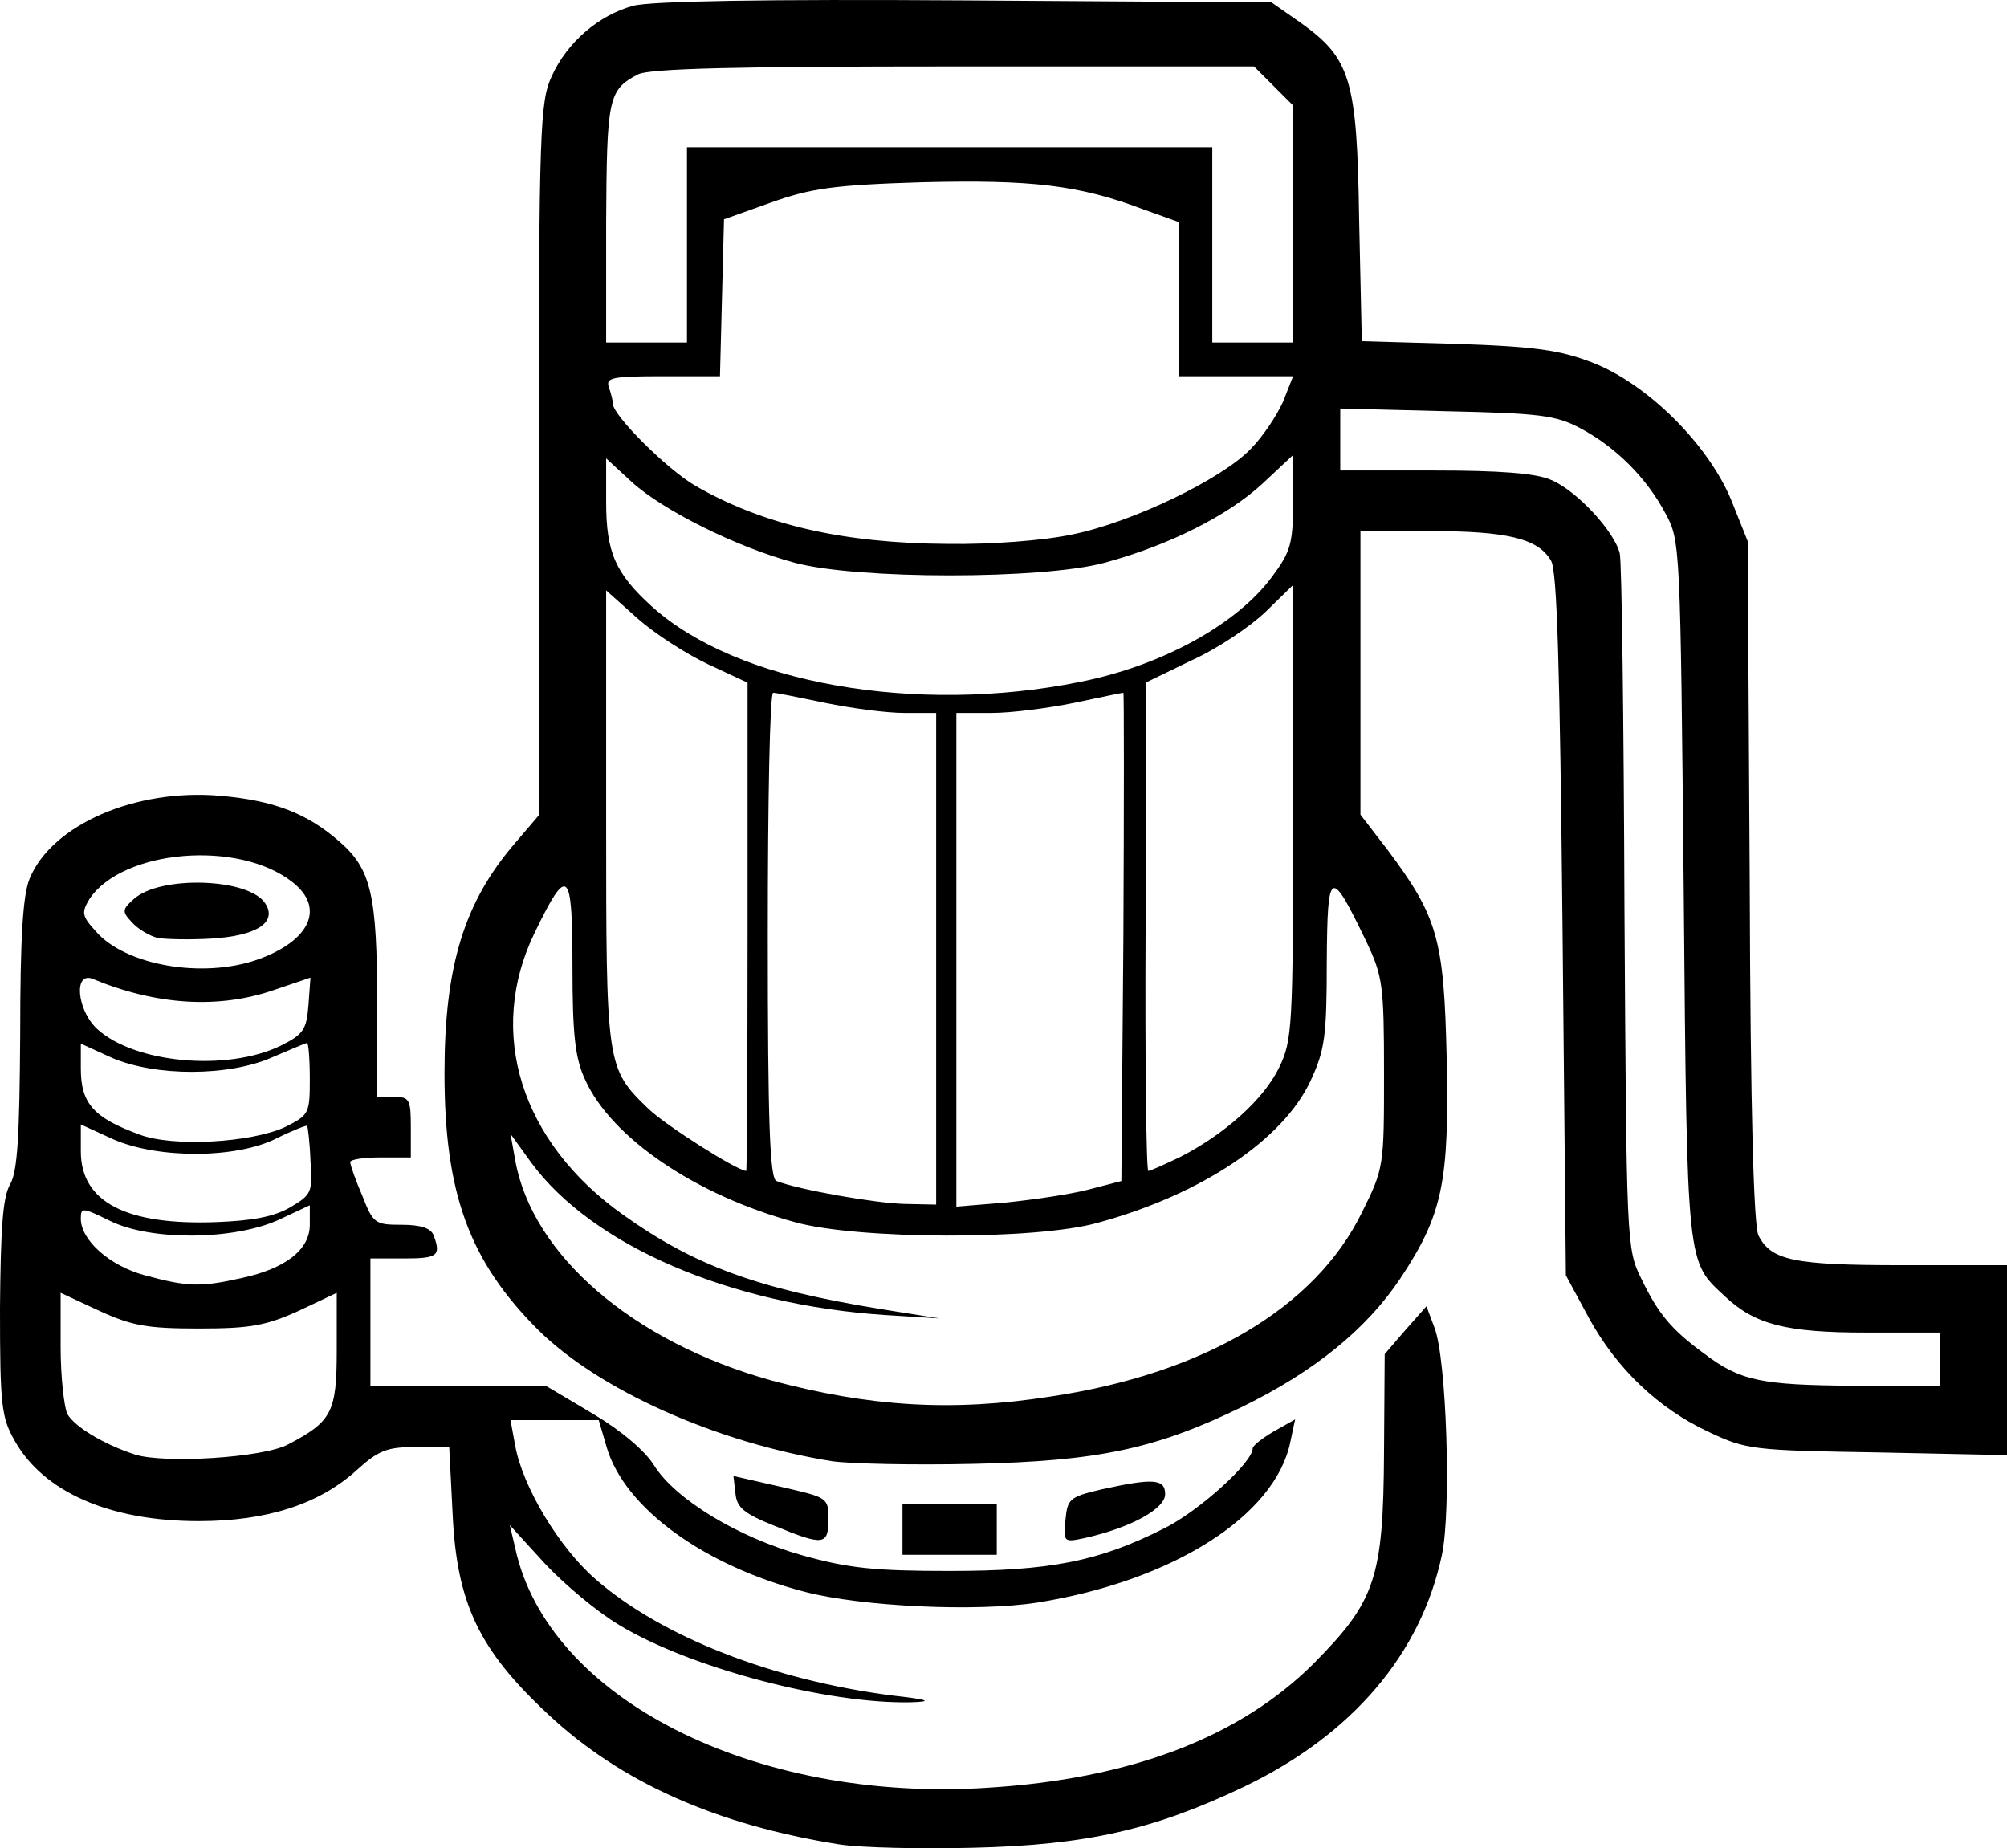 <svg xmlns:rdf="http://www.w3.org/1999/02/22-rdf-syntax-ns#" xmlns="http://www.w3.org/2000/svg" height="274.44" width="298" version="1.0" preserveAspectRatio="xMidYMid meet" xmlns:cc="http://creativecommons.org/ns#" xmlns:dc="http://purl.org/dc/elements/1.1/" viewBox="0 0 2980 2744.375">
<g transform="translate(-190 -201.39)">
<path d="m1436 2940c-182-29-324-92-432-193-103-96-136-165-142-299l-5-98h-50c-42 0-55 5-87 34-56 51-134 76-235 76-132 0-230-43-273-119-20-35-22-53-22-197 1-119 4-165 15-184s14-70 15-223c0-144 4-207 14-231 33-80 157-134 283-123 80 7 129 26 177 68 47 41 56 78 56 242v137h25c23 0 25 4 25 45v45h-45c-25 0-45 3-45 7s8 27 18 50c16 41 19 43 58 43 29 0 44 5 48 16 11 30 6 34-44 34h-50v95 95h131 131l69 41c42 25 77 55 90 76 31 50 124 107 221 134 68 19 107 23 218 23 149 0 222-14 320-64 50-25 130-97 130-118 0-4 14-15 31-25l32-18-7 33c-22 110-175 207-376 239-90 14-261 6-345-16-150-39-267-124-294-214l-12-41h-66-65l7 38c11 61 65 151 119 198 97 85 262 150 441 173 54 6 61 9 28 10-123 3-329-51-434-115-32-19-81-60-110-91l-52-57 8 34c48 223 354 378 700 356 214-13 376-75 486-185 91-92 103-126 104-313l1-146 31-36 31-35 12 32c18 47 25 271 11 337-31 147-133 267-293 344-134 64-234 87-403 91-77 2-167 0-199-5zm-818-594c65-34 72-48 72-140v-85l-57 27c-49 22-72 26-148 26s-99-4-147-26l-58-27v80c0 44 5 89 10 100 11 19 54 45 100 60 43 14 191 5 228-15zm-69-247c65-14 101-42 101-79v-29l-47 22c-67 30-190 31-250 1-41-20-43-20-43-3 0 32 43 70 95 84 63 17 82 18 144 4zm72-105c32-19 33-22 30-69-1-28-4-51-5-52s-22 7-46 19c-60 30-176 30-242 1l-48-22v40c0 75 67 110 201 105 54-2 86-8 110-22zm-8-119c36-18 37-20 37-72 0-29-2-53-4-53s-25 10-51 21c-65 29-174 29-239 1l-46-21v37c0 52 19 73 87 98 50 19 166 12 216-11zm-6-121c34-17 38-24 41-60l3-41-53 18c-83 29-176 23-270-16-29-12-24 46 6 74 55 51 193 64 273 25zm-34-128c78-28 100-77 51-115-80-63-252-48-301 25-12 20-12 25 9 48 44 51 159 71 241 42z"/>
<path d="m424 1594c-12-3-29-13-38-23-15-16-15-19 3-35 39-35 171-31 195 7 18 28-13 48-80 52-33 2-69 1-80-1z"/>
<path d="m1530 2473v-38h70 70v38 37h-70-70v-37z"/>
<path d="m1340 2467c-45-18-56-27-58-48l-3-26 70 16c70 16 71 16 71 48 0 39-7 40-80 10z"/>
<path d="m1772 2458c3-31 6-34 53-45 77-17 95-16 95 7 0 22-52 50-119 65-32 7-32 6-29-27z"/>
<path d="m1425 2371c-173-28-346-106-436-195-102-102-139-202-139-381 0-159 29-254 105-342l35-41v-529c0-491 2-531 19-568 23-51 70-91 121-105 26-7 195-10 494-8l454 3 43 30c74 53 84 83 87 291l4 182 141 4c116 4 153 9 202 28 82 32 172 122 206 205l24 60 3 505c1 343 6 512 13 526 19 37 52 44 214 44h155v141 141l-192-4c-185-3-195-4-250-30-76-35-138-95-179-170l-34-63-5-520c-4-385-8-526-17-541-19-33-65-44-179-44h-104v210 211l40 52c75 100 84 133 88 309 4 185-6 233-69 328-51 76-128 138-234 190-129 63-215 81-400 85-88 2-182 0-210-4zm325-96c228-34 393-132 462-273 33-66 33-69 33-207 0-131-2-144-26-195-54-112-58-110-59 30 0 110-3 131-24 176-41 88-162 169-316 211-92 26-358 25-450-1-147-40-272-125-311-211-15-32-19-66-19-169 0-145-7-151-56-50-72 148-21 311 131 419 105 75 199 110 382 140l88 14-80-5c-231-15-435-103-526-226l-31-43 7 39c25 141 175 270 380 327 145 39 268 47 415 24zm1320-55v-40h-110c-118 0-164-12-208-53-58-54-57-38-62-602-5-513-5-521-27-561-28-53-74-99-127-127-36-19-60-22-198-25l-158-4v46 46h140c96 0 151 4 173 14 37 15 94 76 102 109 3 12 6 249 7 527 3 497 3 506 25 550 25 52 45 76 93 111 54 41 85 47 223 48l127 1v-40zm-1490-595v-365h-47c-27 0-79-7-118-15-38-8-73-15-77-15-5 0-8 162-8 360 0 280 3 362 13 365 33 13 147 33 190 34l47 1v-365zm225 343 50-13 3-362c1-200 1-363 0-363-2 0-35 7-73 15-39 8-94 15-122 15h-53v366 367l73-6c39-4 95-12 122-19zm-505-390v-363l-58-27c-32-15-79-45-105-68l-47-42v337c0 371 0 372 63 433 25 24 130 91 145 92 1 0 2-163 2-362zm643 341c66-34 123-85 146-132 20-41 21-59 21-380v-337l-41 40c-23 22-72 55-110 72l-68 33v363c-1 199 1 362 4 362s25-10 48-21zm-150-705c122-24 235-86 287-158 26-35 30-48 30-109v-70l-46 43c-51 47-138 91-234 117-92 25-367 25-460 0-86-23-196-78-242-120l-38-35v65c0 75 14 106 68 155 126 114 392 161 635 112zm-11-219c89-18 222-82 265-127 18-18 39-50 48-70l15-38h-85-85v-114-115l-53-19c-95-36-166-44-328-40-131 4-165 9-224 30l-70 25-3 116-3 117h-85c-74 0-85 2-80 16 3 9 6 20 6 25 0 17 81 98 123 122 101 58 219 85 374 86 64 1 143-5 185-14zm-572-430v-145h390 390v145 145h60 60v-176-176l-29-29-29-29h-447c-320 0-452 3-468 12-44 23-46 35-47 221v177h60 60v-145z"/>
</g>
</svg>
